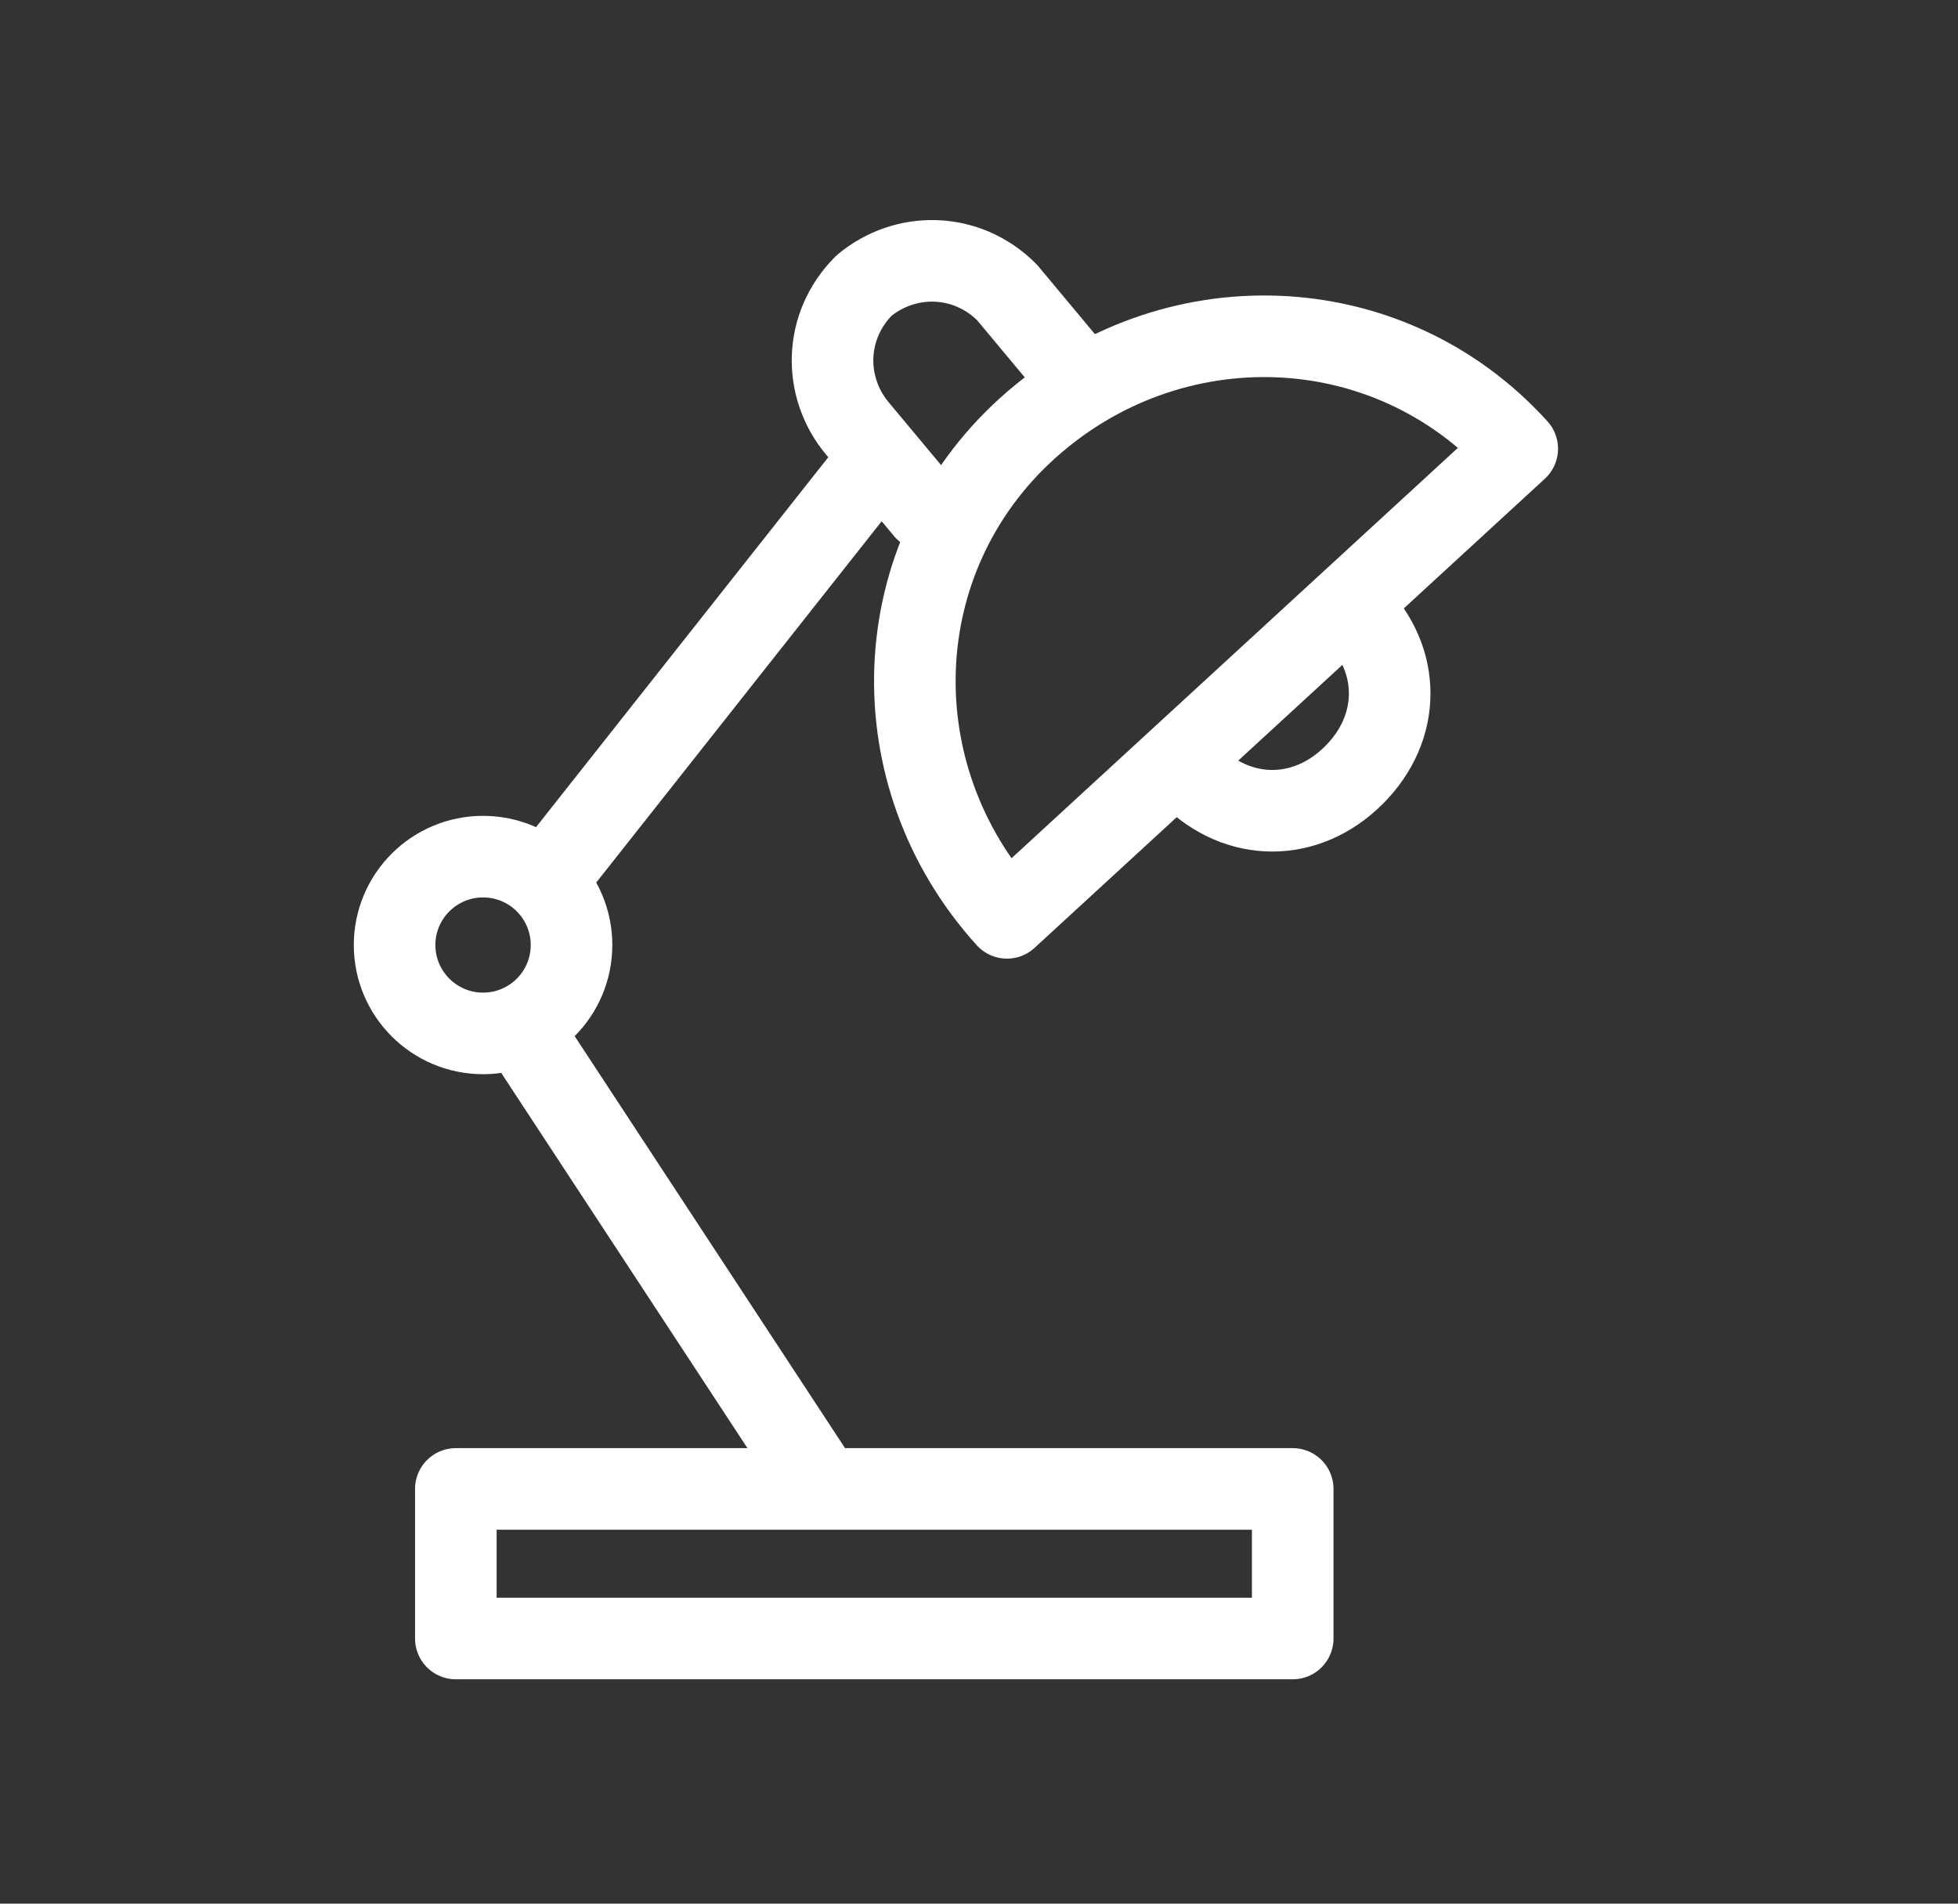 <svg width="36" height="35" viewBox="0 0 36 35" fill="none" xmlns="http://www.w3.org/2000/svg">
<rect x="0" y="0" width="36" height="35" fill="#333333" stroke="none"/>
<path d="M23.768 27.375H8.381V30.125H23.768V27.375Z" stroke="white" stroke-width="1.5" stroke-miterlimit="10" stroke-linecap="round" stroke-linejoin="round"/>
<path d="M14.886 27L9.882 19.375" stroke="white" stroke-width="1.5" stroke-miterlimit="10" stroke-linecap="round" stroke-linejoin="round"/>
<path d="M8.882 19C9.78 19 10.508 18.272 10.508 17.375C10.508 16.477 9.78 15.75 8.882 15.75C7.984 15.75 7.255 16.477 7.255 17.375C7.255 18.272 7.984 19 8.882 19Z" stroke="white" stroke-width="1.5" stroke-miterlimit="10" stroke-linecap="round" stroke-linejoin="round"/>
<path d="M16.012 8.625L10.383 15.75" stroke="white" stroke-width="1.5" stroke-miterlimit="10" stroke-linecap="round" stroke-linejoin="round"/>
<path d="M24.894 11.25C25.77 12.125 25.77 13.375 24.894 14.25C24.018 15.125 22.767 15.125 21.892 14.25" stroke="white" stroke-width="1.5" stroke-miterlimit="10" stroke-linecap="round" stroke-linejoin="round"/>
<path d="M18.514 16.875C16.137 14.25 16.262 10.25 18.889 7.875C21.516 5.5 25.519 5.625 27.896 8.25L18.514 16.875Z" stroke="white" stroke-width="1.5" stroke-miterlimit="10" stroke-linecap="round" stroke-linejoin="round"/>
<path d="M17.013 9.375L15.762 7.875C15.136 7.125 15.136 6 15.887 5.25C16.638 4.625 17.763 4.625 18.514 5.375L19.765 6.875" stroke="white" stroke-width="1.5" stroke-miterlimit="10" stroke-linecap="round" stroke-linejoin="round"/>
</svg>
